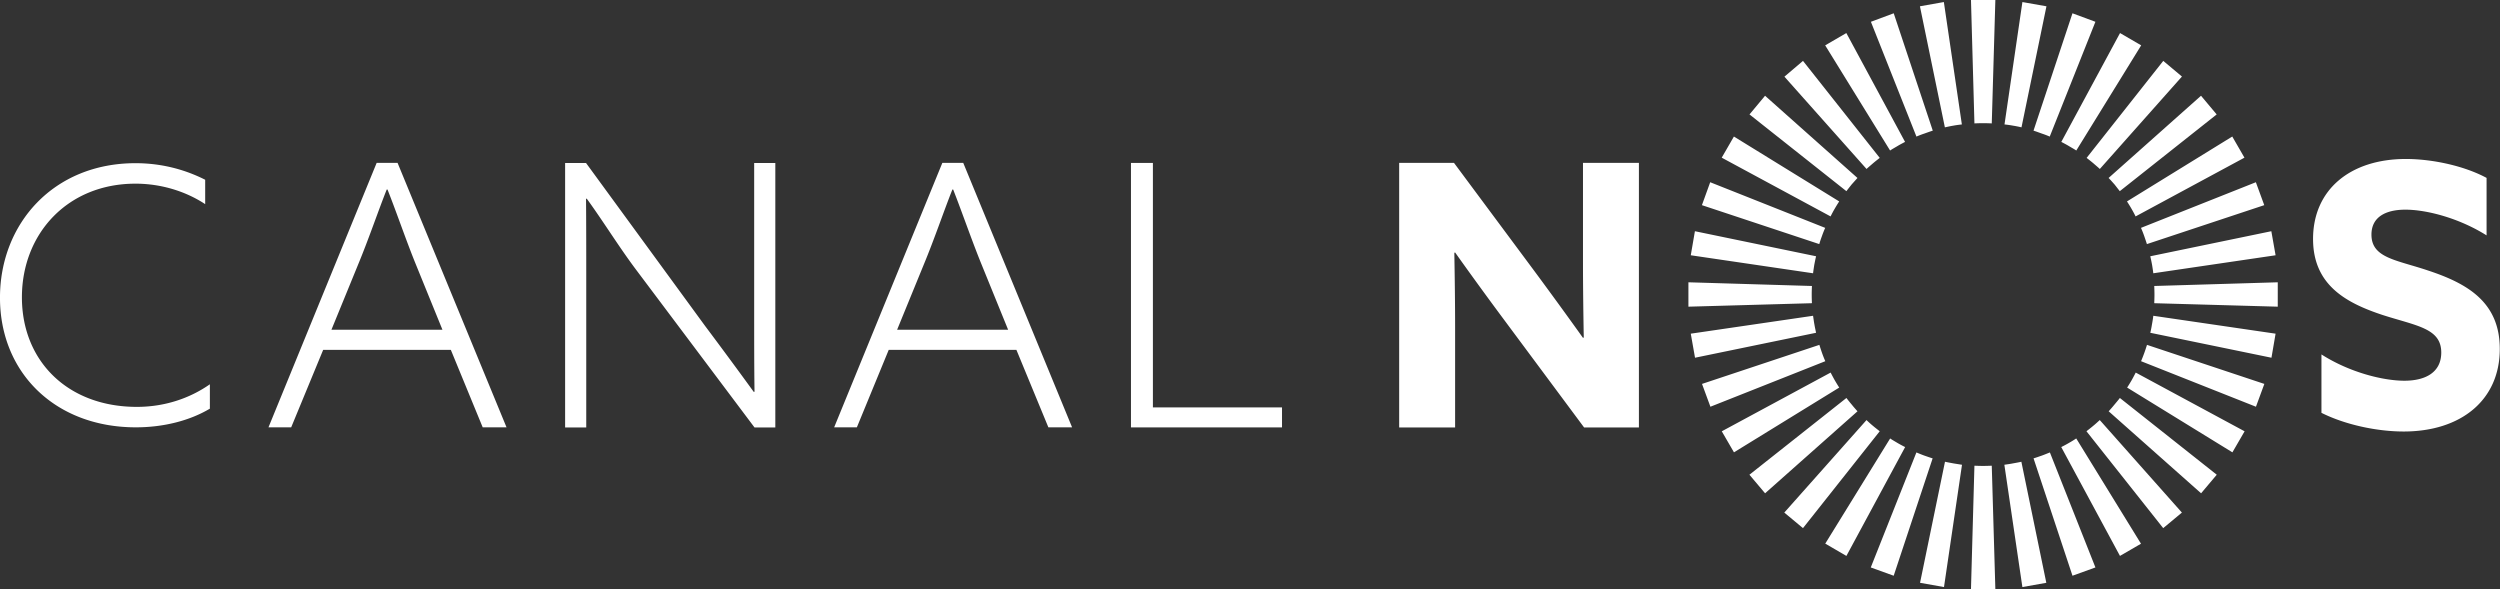 <svg width="604.498" height="142.53" viewBox="0 0 159.94 37.711" xmlns="http://www.w3.org/2000/svg">
    <rect x="0" y="0" width="159.94" height="37.711" fill="#333333" stroke="none"/>
    <g fill="#fff">
        <path d="M26.63 16.977c-.622-1.517-1.238-3.335-1.839-4.853h-.05c-.573 1.446-1.145 3.15-1.84 4.824l-1.696 4.145h7.1zm-2.533-6.556h1.338l6.972 16.92h-1.525l-2.04-4.96h-8.166l-2.048 4.96h-1.453zM36.154 27.349v-16.92h1.339L45.1 20.841a354.928 354.928 0 0 1 3.128 4.238l.043-.022c-.022-1.617-.022-3.314-.022-4.996v-9.634h1.353v16.92h-1.331l-7.609-10.134c-1.102-1.475-2.075-3.064-3.128-4.51l-.042.022c.014 1.617.014 3.586.014 5.26v9.363zM62.82 16.977c-.622-1.517-1.245-3.335-1.84-4.853h-.05c-.572 1.446-1.144 3.15-1.839 4.824l-1.696 4.145h7.1zm-2.533-6.556h1.338l6.964 16.92h-1.517l-2.047-4.96h-8.167l-2.04 4.96h-1.453zM72.355 10.424h1.403v15.64h8.26v1.28h-9.663zM96.27 20.519a249.678 249.678 0 0 1-3.178-4.367l-.05.022c.028 1.61.05 3.25.05 4.881v6.292h-3.579V10.419h3.507l5.075 6.829a318.612 318.612 0 0 1 3.178 4.366l.05-.022c-.029-1.61-.05-3.25-.05-4.881v-6.292h3.578v16.928h-3.507zM148.517 22.675c1.825 1.166 3.972 1.682 5.303 1.682 1.36 0 2.362-.537 2.362-1.804 0-1.56-1.589-1.703-3.764-2.405-2.334-.773-4.438-1.918-4.438-4.86 0-3.156 2.383-5.117 5.934-5.117 1.66 0 3.7.422 5.167 1.21v3.678c-1.796-1.13-3.88-1.646-5.189-1.646-1.26 0-2.176.465-2.176 1.596 0 1.496 1.575 1.61 3.6 2.29 2.548.838 4.61 2.033 4.61 5.025 0 3.293-2.505 5.282-6.148 5.282-1.682 0-3.722-.422-5.261-1.195zM126.316 7.894c.179-.007.365-.014.544-.014.193 0 .38.007.565.014l.23-7.902h-1.56zM126.316 29.794c.179.007.365.014.544.014.193 0 .38-.007.565-.014l.23 7.902h-1.56zM115.92 19.398a13.796 13.796 0 0 1-.014-.544c0-.193.007-.38.014-.558l-7.902-.236v1.56zM137.82 19.398c.007-.179.014-.365.014-.544 0-.193-.007-.38-.014-.558l7.902-.236v1.56zM124.425 8.147c.172-.035.35-.078.537-.107.186-.036.365-.057.55-.079L124.36.131l-1.531.272zM128.231 29.734c.18-.029.358-.05.537-.086.193-.036.372-.065.551-.108l1.596 7.745-1.531.272zM116.185 21.29c-.035-.172-.078-.358-.107-.537-.036-.186-.057-.373-.086-.551l-7.823 1.145.272 1.539zM137.76 17.483c-.022-.179-.05-.365-.079-.537a10.646 10.646 0 0 0-.115-.551l7.745-1.603.272 1.539zM122.606 8.738a6.19 6.19 0 0 1 .508-.194c.179-.064.358-.129.537-.186L121.153.85l-1.46.544zM130.098 29.324c.172-.05.344-.114.516-.172.179-.064.35-.136.53-.207l2.913 7.358-1.468.53zM116.776 23.108a7.305 7.305 0 0 1-.2-.5 16.078 16.078 0 0 1-.18-.545l-7.508 2.498.537 1.46zM137.35 15.616c-.05-.165-.114-.344-.172-.516a6.61 6.61 0 0 0-.207-.522l7.35-2.92.537 1.467zM120.92 9.629c.15-.1.307-.186.465-.28.164-.1.329-.185.493-.271l-3.757-6.964-1.353.787zM131.87 28.601c.157-.078.321-.164.479-.257a6.61 6.61 0 0 0 .48-.294l4.143 6.735-1.345.78zM117.667 24.795c-.1-.15-.193-.308-.286-.465-.093-.165-.18-.33-.265-.494l-6.964 3.757.78 1.346zM136.627 13.845a7.836 7.836 0 0 0-.257-.48c-.093-.164-.194-.322-.294-.479l6.735-4.151.78 1.352zM119.414 10.81c.128-.122.272-.237.408-.358.143-.122.293-.237.436-.351l-4.91-6.206-1.188 1.01zM133.483 27.59c.144-.115.287-.222.43-.344.143-.115.279-.243.422-.372l5.254 5.919-1.196.995zM118.835 26.313c-.121-.136-.243-.272-.357-.415a10.391 10.391 0 0 1-.351-.437l-6.206 4.91 1.002 1.188zM135.616 12.23c-.115-.142-.222-.285-.337-.429-.122-.136-.25-.286-.38-.415l5.913-5.26 1.002 1.195zM118.125 12.23c.107-.142.222-.285.336-.429l.372-.415-5.912-5.26-.995 1.195zM134.905 26.313c.121-.136.243-.272.358-.415.121-.144.243-.287.358-.437l6.198 4.91-1.002 1.188zM120.257 27.59c-.143-.115-.286-.222-.43-.344a6.715 6.715 0 0 1-.415-.372l-5.26 5.919 1.195.995zM134.339 10.81c-.13-.122-.272-.237-.408-.358-.144-.122-.294-.237-.437-.351l4.903-6.206 1.195 1.002zM117.113 13.845c.079-.157.164-.322.258-.48.093-.164.193-.322.293-.479l-6.735-4.151-.78 1.352zM136.085 24.795c.1-.15.194-.308.287-.465.093-.165.179-.33.264-.494l6.965 3.757-.78 1.346zM121.883 28.601a7.836 7.836 0 0 1-.48-.257c-.164-.1-.322-.186-.479-.294l-4.151 6.728 1.352.788zM132.833 9.629c-.15-.1-.308-.186-.465-.28-.165-.1-.33-.185-.494-.271l3.757-6.964 1.353.787zM116.39 15.616c.05-.172.107-.344.172-.516a6.61 6.61 0 0 1 .207-.522l-7.357-2.92-.53 1.467zM136.977 23.108a10.715 10.715 0 0 0 .379-1.045l7.508 2.498-.537 1.46zM123.642 29.324c-.172-.05-.344-.114-.516-.172-.178-.064-.35-.136-.522-.207l-2.92 7.358 1.467.53zM131.134 8.738a6.19 6.19 0 0 0-.508-.194c-.179-.064-.35-.129-.53-.186L132.588.85l1.468.544zM115.993 17.483c.021-.179.05-.365.078-.544.036-.186.072-.365.115-.544l-7.752-1.603-.265 1.539zM137.567 21.29c.043-.172.079-.358.107-.537.036-.186.065-.373.086-.551l7.823 1.145-.264 1.539zM125.521 29.734l-.537-.086c-.186-.036-.365-.065-.551-.108l-1.596 7.745 1.532.272zM129.327 8.147a7.12 7.12 0 0 0-.536-.107 7.293 7.293 0 0 0-.551-.079l1.145-7.83 1.539.272zM13.427 26.144c-1.31.78-2.985 1.195-4.738 1.195-5.125 0-8.69-3.464-8.69-8.295 0-4.738 3.429-8.604 8.668-8.604 1.675 0 3.17.408 4.46 1.06v1.56c-1.217-.802-2.785-1.31-4.46-1.31-4.344 0-7.265 3.2-7.265 7.272 0 4.066 2.92 7.008 7.358 7.008 1.747 0 3.357-.53 4.667-1.446z"/>
    </g>
</svg>
